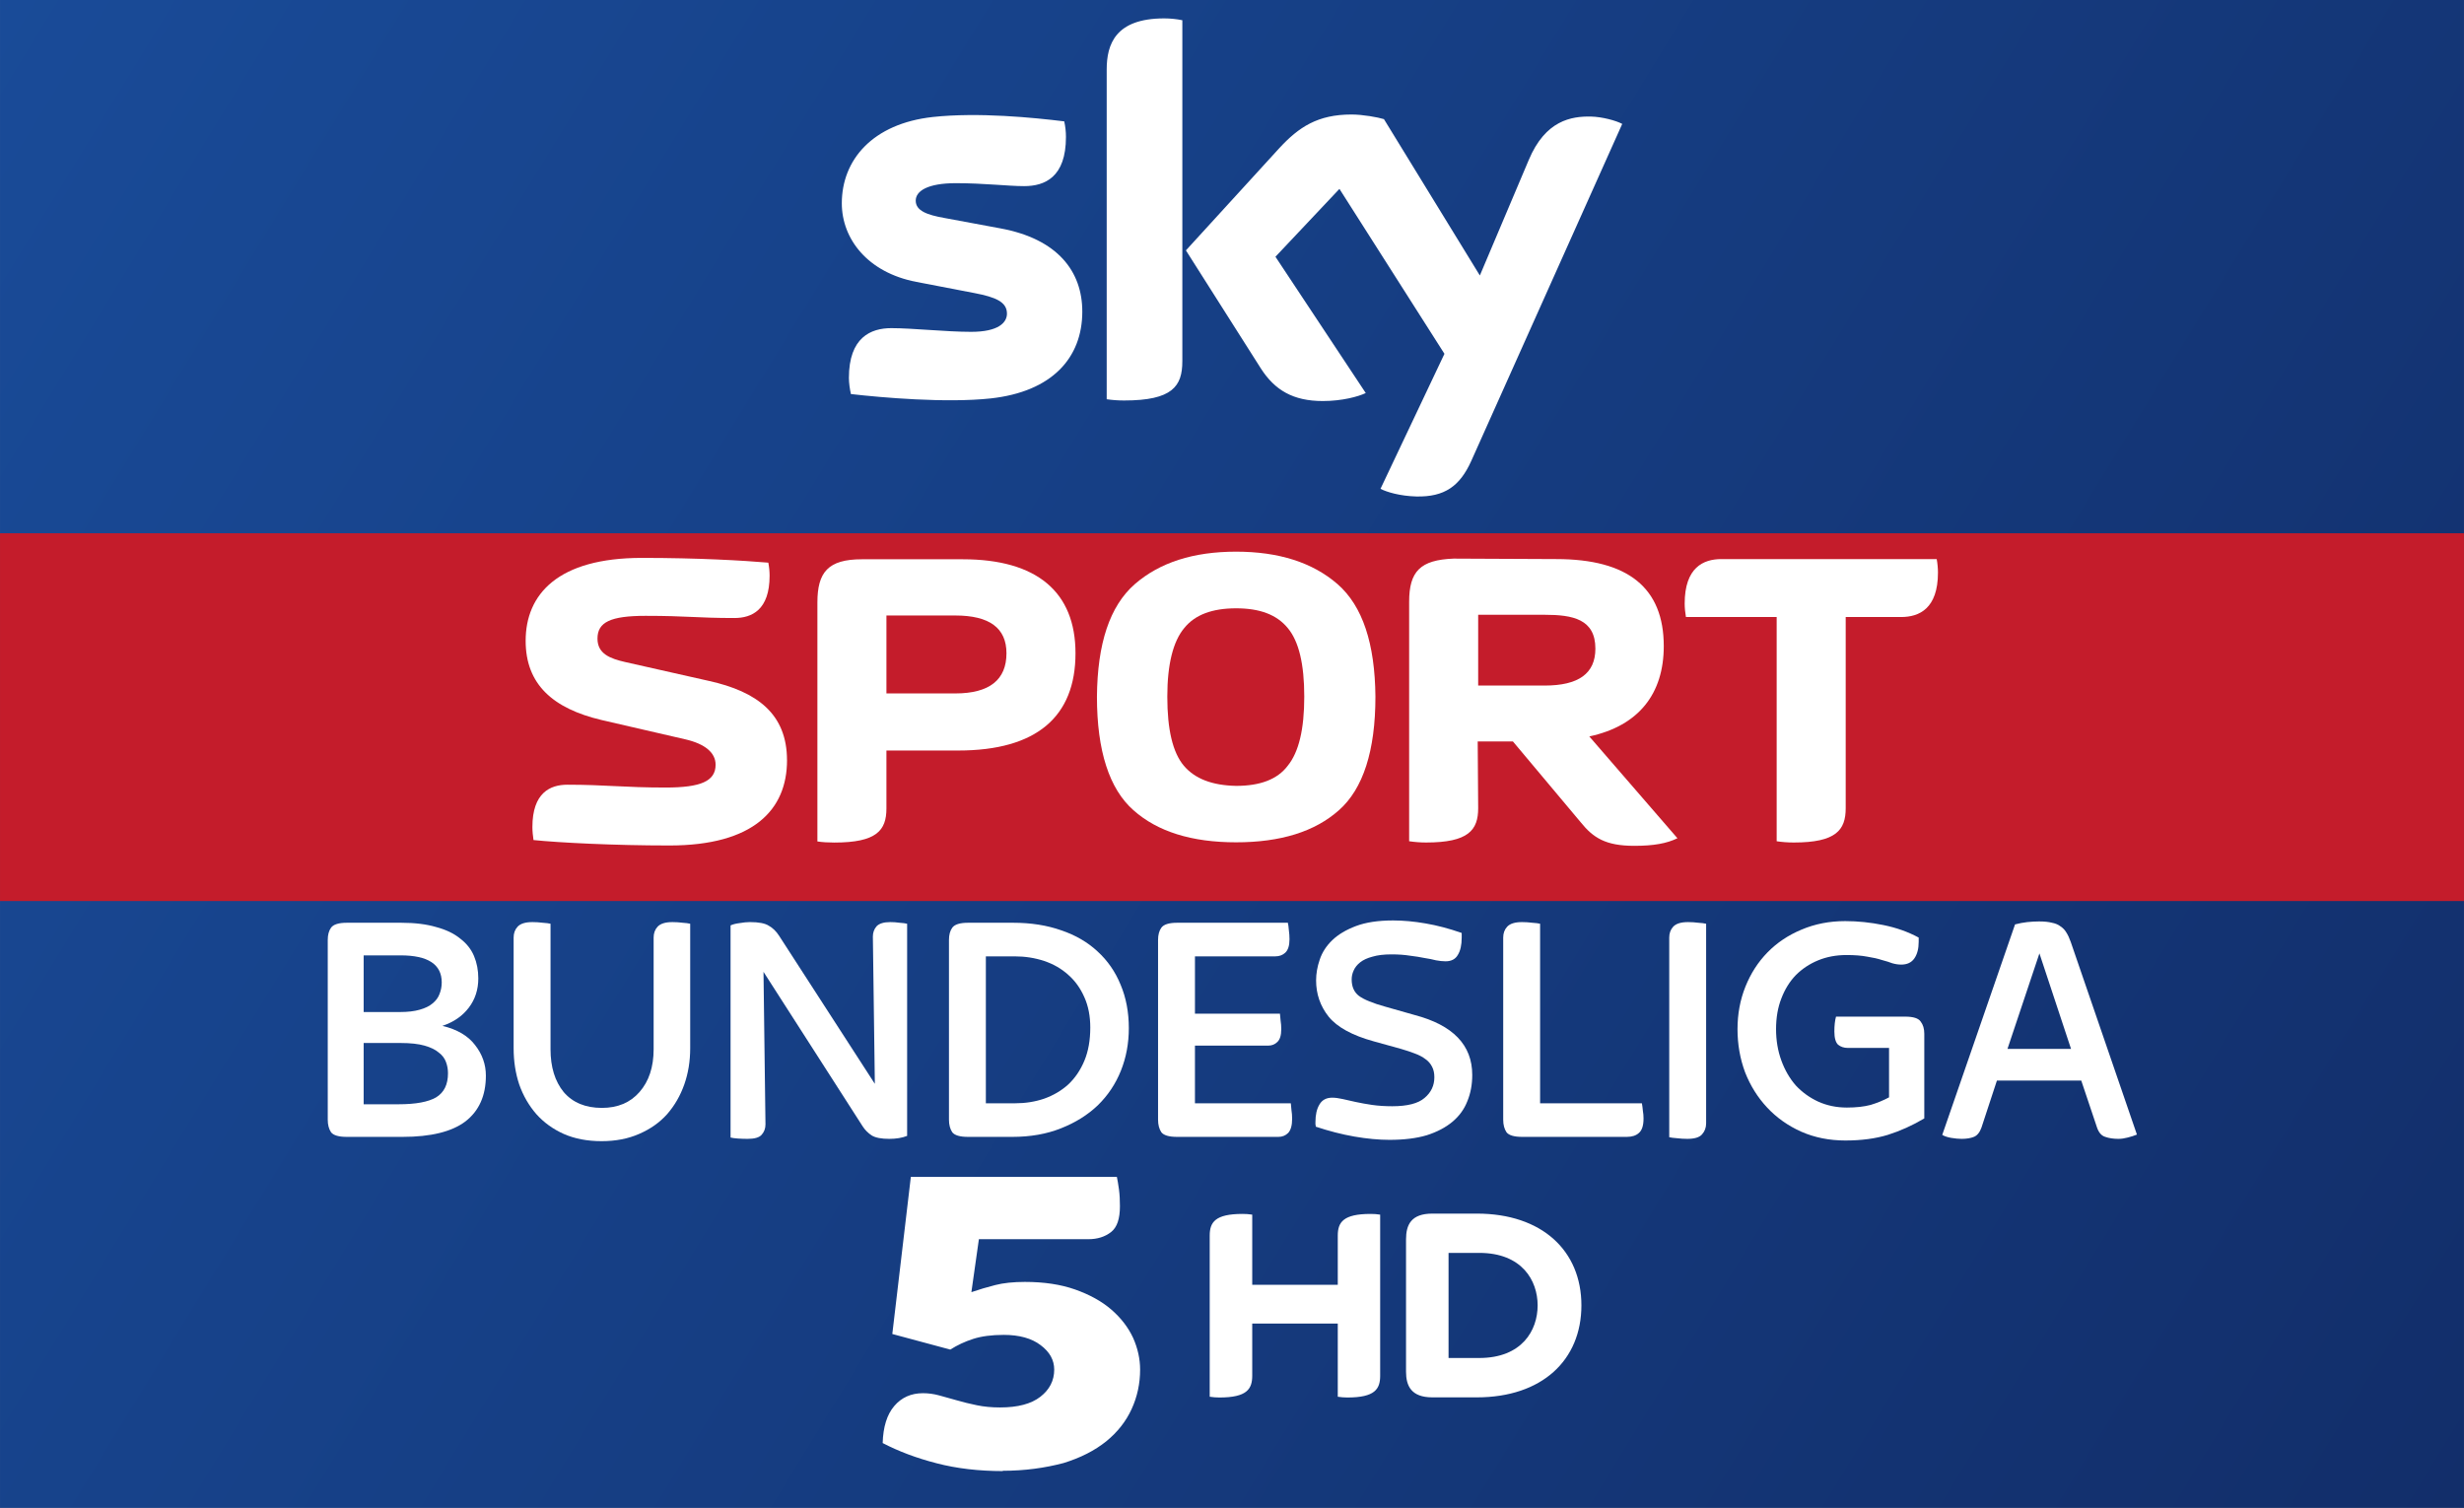 <svg width="1340" height="820" version="1.1" viewBox="0 0 354.54 216.96" xmlns="http://www.w3.org/2000/svg">
 <rect x="0" y="0" width="354.54" height="216.96" fill="#808080" stroke="none"/>
 <defs>
  <linearGradient id="linearGradient890" x1="-.001" x2="354.54" y2="216.96" gradientUnits="userSpaceOnUse">
   <stop stop-color="#194b98" offset="0"/>
   <stop stop-color="#122e6a" offset="1"/>
  </linearGradient>
 </defs>
 <g transform="translate(-1.6002e-6)">
  <path d="m-7.3425e-4 0h354.54v216.96h-354.54z" fill="url(#linearGradient890)" style="paint-order:stroke fill markers"/>
  <path d="m-7.4105e-4 76.73h354.54v52.917h-354.54z" fill="#c41c2b" style="paint-order:stroke fill markers"/>
  <path d="m155.73 44.828c0 6.666-4.357 11.537-13.2 12.501-6.409 0.687-15.688-0.124-20.092-0.631-0.164-0.719-0.291-1.615-0.291-2.318 0-5.835 3.153-7.165 6.102-7.165 3.064 0 7.894 0.531 11.489 0.531 3.945 0 5.151-1.342 5.151-2.617 0-1.674-1.595-2.37-4.661-2.958l-8.39-1.615c-6.985-1.339-10.711-6.174-10.711-11.304 0-6.237 4.411-11.458 13.085-12.418 6.559-0.71 14.54 0.091 18.921 0.629 0.162 0.754 0.245 1.465 0.245 2.248 0 5.815-3.064 7.07-6.018 7.07-2.27 0-5.79-0.425-9.808-0.425-4.093 0-5.79 1.133-5.79 2.513 0 1.453 1.617 2.056 4.179 2.504l8.02 1.489c8.239 1.52 11.769 6.204 11.769 11.967m14.394 7.157c0 3.577-1.404 5.639-8.376 5.639-0.924 0-1.733-0.068-2.507-0.18v-47.437c0-3.602 1.224-7.361 8.27-7.361 0.887 0 1.781 0.091 2.614 0.265v49.073m28.512 18.352c0.913 0.467 2.793 1.035 5.158 1.099 4.045 0.087 6.257-1.467 7.895-5.096l21.731-48.511c-0.896-0.483-2.879-1.019-4.508-1.057-2.792-0.052-6.541 0.522-8.941 6.244l-7.037 16.623-13.801-22.498c-0.89-0.273-3.063-0.665-4.66-0.665-4.864 0-7.591 1.798-10.417 4.865l-13.417 14.687 10.792 17c1.994 3.097 4.624 4.676 8.893 4.676 2.791 0 5.115-0.636 6.192-1.151l-12.994-19.61 9.208-9.765 15.109 23.73-9.203 19.43" fill="#fff" stroke-width="2.187"/>
  <g transform="matrix(3.102 0 0 3.102 -58.398 67.905)" fill="#fff">
   <path d="m55.331 13.37c0-2.145-1.39-3.182-3.615-3.675l-3.887-0.876c-0.705-0.161-1.289-0.383-1.289-1.087 0-0.765 0.604-1.057 2.235-1.057 1.923 0 2.376 0.101 4.118 0.101 0.806 0 1.631-0.373 1.631-1.964 0-0.191-0.022-0.413-0.059-0.604-1.178-0.101-3.272-0.221-5.87-0.221-3.897 0-5.387 1.692-5.387 3.846 0 2.024 1.269 3.142 3.524 3.675l3.887 0.896c0.906 0.211 1.4 0.615 1.4 1.178 0 0.765-0.695 1.057-2.316 1.057-1.923 0-2.809-0.131-4.561-0.131-0.795 0-1.621 0.373-1.621 1.963 0 0.191 0.022 0.403 0.051 0.604 1.188 0.121 3.716 0.252 6.303 0.252 3.907 0 5.457-1.661 5.457-3.957"/>
   <path d="m87.371 12.5h1.631l3.142 3.746c0.584 0.725 1.158 1.097 2.487 1.097 0.906 0 1.51-0.111 2.004-0.352l-4.088-4.722c2.296-0.493 3.454-1.984 3.454-4.189 0-2.699-1.651-4.038-4.984-4.038l-4.763-0.022c-1.551 0.059-2.064 0.594-2.064 2.004v11.106c0.242 0.036 0.514 0.059 0.785 0.059 1.964 0 2.417-0.574 2.417-1.591l-0.022-3.101m0.022-2.588v-3.283h3.081c1.309 0 2.356 0.202 2.356 1.571 0 1.158-0.785 1.712-2.356 1.712h-3.081"/>
   <path d="m56.741 17.14c0.232 0.036 0.514 0.051 0.785 0.051 1.964 0 2.417-0.564 2.417-1.581v-2.688h3.333c3.635 0 5.437-1.571 5.437-4.511 0-2.85-1.802-4.36-5.226-4.36h-4.682c-1.571 0-2.064 0.604-2.064 2.004v11.086m3.202-6.867v-3.615h3.192c1.591 0 2.376 0.584 2.376 1.752 0 1.228-0.785 1.863-2.376 1.863h-3.192"/>
   <path d="m76.161 17.18c2.064 0 3.655-0.493 4.773-1.49 1.118-0.987 1.692-2.749 1.692-5.266-0.022-2.467-0.594-4.199-1.752-5.216-1.158-1.007-2.729-1.51-4.712-1.51-1.984 0-3.544 0.503-4.702 1.51-1.158 1.017-1.732 2.749-1.752 5.216 0 2.517 0.574 4.279 1.692 5.266 1.118 0.997 2.709 1.49 4.763 1.49m3.162-6.756c0 1.51-0.252 2.568-0.765 3.202-0.483 0.644-1.299 0.936-2.396 0.936-1.118-0.022-1.913-0.332-2.427-0.936-0.514-0.615-0.765-1.671-0.765-3.202 0-1.51 0.272-2.568 0.785-3.182 0.503-0.624 1.309-0.916 2.407-0.916 1.097 0 1.883 0.292 2.396 0.916 0.514 0.615 0.765 1.671 0.765 3.182"/>
   <path d="m104.44 6.73h2.568c0.846 0 1.712-0.392 1.712-2.064 0-0.191-0.022-0.433-0.059-0.624h-9.988c-0.836 0-1.702 0.392-1.702 2.064 0 0.191 0.022 0.423 0.058 0.624h4.209v10.401c0.242 0.036 0.514 0.058 0.795 0.058 1.954 0 2.407-0.574 2.407-1.591v-8.87"/>
  </g>
  <g transform="matrix(1.185 0 0 1.185 -19.509 -467.94)" fill="#fff" stroke-width="1px" aria-label="BUNDESLIGA">
   <path d="m58.579 532.93q-1.48 0-1.92-0.56-0.4-0.6-0.4-1.52v-21.84q0-0.92 0.4-1.48 0.44-0.6 1.92-0.6h6.6q2.48 0 4.24 0.52 1.8 0.48 2.92 1.4 1.16 0.88 1.68 2.12t0.52 2.72q0 2.04-1.16 3.56t-3.2 2.2q2.68 0.64 3.96 2.32 1.32 1.68 1.32 3.72 0 3.64-2.48 5.56-2.48 1.88-7.64 1.88zm2.04-3.96h4.24q3.12 0 4.56-0.84 1.44-0.88 1.44-2.92 0-0.72-0.24-1.36-0.24-0.68-0.88-1.16-0.6-0.52-1.72-0.84t-2.92-0.32h-4.48zm0-11.2h4.4q1.44 0 2.4-0.28 1-0.28 1.56-0.76 0.6-0.48 0.84-1.12 0.28-0.68 0.28-1.44 0-3.28-5-3.28h-4.48z"/>
   <path d="m89.51 533.45q-2.6 0-4.6-0.88-1.96-0.88-3.32-2.4-1.36-1.56-2.08-3.6-0.68-2.04-0.68-4.4v-13.44q0-0.8 0.48-1.32 0.52-0.56 1.8-0.56 0.64 0 1.24 0.08 0.64 0.04 0.96 0.12v15.24q0 3.24 1.6 5.2 1.64 1.92 4.64 1.92 2.88 0 4.56-1.92 1.72-1.96 1.72-5.2v-13.56q0-0.8 0.48-1.32 0.52-0.56 1.8-0.56 0.64 0 1.24 0.08 0.6 0.04 0.92 0.12v15.12q0 2.36-0.72 4.4t-2.08 3.6q-1.36 1.52-3.4 2.4-2 0.88-4.56 0.88z"/>
   <path d="m107.25 533.17q-0.6 0-1.2-0.04-0.56-0.04-0.88-0.12v-25.76q0.44-0.2 1.12-0.28 0.68-0.12 1.24-0.12 1.6 0 2.28 0.44 0.72 0.4 1.24 1.2l11.64 18-0.24-17.88q0-0.72 0.44-1.24 0.48-0.52 1.68-0.52 0.56 0 1.12 0.08 0.6 0.04 0.92 0.12v25.76q-0.92 0.36-2.16 0.36-1.44 0-2.12-0.4-0.68-0.44-1.12-1.12l-12.04-18.76 0.24 18.52q0 0.76-0.48 1.28-0.44 0.48-1.68 0.48z"/>
   <path d="m134.01 532.93q-1.48 0-1.92-0.56-0.4-0.6-0.4-1.52v-21.84q0-0.92 0.4-1.48 0.44-0.6 1.92-0.6h5.48q3.24 0 5.84 0.92 2.6 0.88 4.4 2.56 1.84 1.68 2.8 4.04 1 2.36 1 5.28 0 2.76-0.96 5.16t-2.8 4.2q-1.84 1.76-4.48 2.8-2.6 1.04-5.92 1.04zm2.16-4.08h3.56q1.88 0 3.52-0.56 1.68-0.6 2.92-1.72 1.24-1.16 1.96-2.88t0.72-4.04q0-2.08-0.72-3.68-0.72-1.64-1.96-2.72-1.24-1.12-2.92-1.68t-3.6-0.56h-3.48z"/>
   <path d="m159.4 532.93q-1.48 0-1.92-0.56-0.4-0.6-0.4-1.52v-21.84q0-0.92 0.4-1.48 0.44-0.6 1.92-0.6h13.44q0.08 0.32 0.12 0.88 0.08 0.56 0.08 1.12 0 1.16-0.52 1.64-0.48 0.44-1.2 0.44h-9.76v6.96h10.32q0.04 0.32 0.08 0.84 0.08 0.48 0.08 1.04 0 1.12-0.48 1.56-0.44 0.44-1.12 0.44h-8.88v7h11.64q0.04 0.32 0.08 0.84 0.08 0.48 0.08 1.04 0 1.2-0.48 1.72-0.48 0.48-1.2 0.48z"/>
   <path d="m185.19 533.29q-1.96 0-4.28-0.4-2.28-0.4-4.68-1.2 0-0.16-0.04-0.28 0-0.12 0-0.28 0-1.32 0.48-2.12 0.48-0.84 1.56-0.84 0.52 0 1.24 0.16t1.6 0.36q0.92 0.2 2 0.36 1.12 0.16 2.44 0.16 2.76 0 3.92-1 1.2-1 1.2-2.52 0-0.76-0.28-1.28-0.28-0.56-0.8-0.92-0.52-0.4-1.28-0.68-0.72-0.28-1.68-0.56l-3.32-0.92q-3.92-1.08-5.48-3-1.52-1.92-1.52-4.4 0-1.24 0.44-2.52 0.44-1.32 1.52-2.36t2.88-1.72 4.52-0.68q1.84 0 3.92 0.36 2.12 0.36 4.4 1.16v0.56q0 1.36-0.48 2.12-0.44 0.76-1.48 0.76-0.52 0-1.16-0.12-0.6-0.16-1.4-0.28-0.76-0.16-1.76-0.28-1-0.16-2.24-0.16-1.4 0-2.32 0.28-0.92 0.24-1.48 0.68t-0.8 1q-0.24 0.52-0.24 1.08 0 1.32 0.88 2 0.92 0.68 3.24 1.32l3.52 1q7 1.84 7 7.28 0 1.76-0.6 3.2-0.56 1.44-1.8 2.48t-3.12 1.64q-1.88 0.56-4.52 0.56z"/>
   <path d="m201.31 532.93q-1.48 0-1.92-0.56-0.4-0.6-0.4-1.52v-22.12q0-0.8 0.48-1.32 0.52-0.56 1.8-0.56 0.64 0 1.24 0.08 0.64 0.04 0.96 0.12v21.8h12.36q0.08 0.44 0.12 0.92 0.08 0.44 0.08 0.92 0 1.28-0.56 1.76-0.52 0.48-1.48 0.48z"/>
   <path d="m221.35 533.17q-0.64 0-1.28-0.08-0.6-0.04-0.92-0.12v-24.24q0-0.8 0.48-1.32 0.52-0.56 1.8-0.56 0.64 0 1.24 0.08 0.64 0.04 0.96 0.12v24.24q0 0.8-0.52 1.36-0.48 0.52-1.76 0.52z"/>
   <path d="m240.56 533.37q-2.96 0-5.4-1.08-2.4-1.08-4.12-2.92t-2.68-4.28q-0.92-2.48-0.92-5.24t0.96-5.16 2.68-4.16 4.12-2.76q2.44-1.04 5.32-1.04 2.28 0 4.64 0.48t4.28 1.52v0.52q0 1.24-0.52 2t-1.6 0.76q-0.52 0-1.08-0.16-0.52-0.2-1.28-0.4-0.72-0.24-1.76-0.4-1.04-0.2-2.52-0.2-1.88 0-3.44 0.64t-2.72 1.8q-1.12 1.16-1.76 2.84-0.64 1.64-0.64 3.72 0 2.04 0.64 3.8t1.76 3.04q1.16 1.24 2.72 1.96 1.6 0.72 3.48 0.72 1.68 0 2.88-0.32 1.2-0.36 2.24-0.92v-6h-5q-0.72 0-1.2-0.4-0.44-0.44-0.44-1.6 0-1.08 0.2-1.8h8.4q1.48 0 1.88 0.6 0.44 0.56 0.44 1.48v10.28q-2.16 1.28-4.44 2-2.24 0.68-5.12 0.68z"/>
   <path d="m254.66 533.17q-0.56 0-1.28-0.12-0.68-0.12-1.08-0.36l8.84-25.56q0.76-0.2 1.48-0.28 0.76-0.08 1.44-0.08 0.96 0 1.56 0.16 0.64 0.12 1.04 0.44 0.44 0.28 0.72 0.76 0.28 0.44 0.52 1.12l8.04 23.4q-0.48 0.2-1.12 0.36-0.6 0.16-1.12 0.16-0.92 0-1.6-0.24-0.68-0.2-1-1.12l-1.92-5.72h-10.24l-1.88 5.72q-0.32 0.88-0.92 1.12t-1.48 0.24zm5.56-10.92h7.72l-3.84-11.6z"/>
  </g>
 </g>
 <path d="m192.49 184.87v-7.08c0-1.91 0.763-3.123 4.72-3.123 0.49 0 0.908 0.027 1.38 0.103v23.17c0 1.924-0.744 3.141-4.72 3.141-0.472 0-0.89-0.036-1.38-0.109v-10.53h-12.309v7.498c0 1.924-0.762 3.141-4.72 3.141-0.49 0-0.908-0.036-1.398-0.109v-23.183c0-1.91 0.762-3.123 4.72-3.123 0.49 0 0.908 0.027 1.398 0.103v10.099h12.309m35.056 2.959c0-7.861-5.664-13.206-15.051-13.206h-6.39c-3.068 0-3.794 1.609-3.794 3.729v19.007c0 2.033 0.726 3.704 3.794 3.704h6.39c9.386 0 15.051-5.356 15.051-13.235m-19.116 7.571v-15.123h4.412c6.154 0 8.406 3.976 8.406 7.552 0 3.595-2.251 7.571-8.406 7.571h-4.412" fill="#fff" stroke-width="1.815"/>
 <path d="m144.36 211.67c-3.512 0-6.719-0.374-9.589-1.124-2.904-0.745-5.47-1.716-7.766-2.91 0.07-2.307 0.608-4.079 1.655-5.314 1.047-1.24 2.431-1.86 4.153-1.86 0.777 0 1.553 0.108 2.33 0.32 0.777 0.216 1.621 0.45 2.532 0.705 0.878 0.258 1.823 0.49 2.87 0.705 1.013 0.212 2.127 0.32 3.343 0.32 2.566 0 4.491-0.513 5.808-1.537 1.317-1.022 1.992-2.327 1.992-3.907 0-1.365-0.641-2.539-1.958-3.522-1.283-0.982-3.073-1.475-5.301-1.475-1.722 0-3.208 0.193-4.389 0.575-1.216 0.388-2.296 0.9-3.309 1.54l-8.34-2.242 2.667-22.607h29.646c0.101 0.471 0.203 1.079 0.304 1.825 0.101 0.747 0.135 1.548 0.135 2.403 0 1.793-0.406 3.032-1.283 3.717-0.878 0.682-1.958 1.022-3.275 1.022h-15.735l-1.081 7.619c1.114-0.38 2.262-0.725 3.444-1.024 1.148-0.297 2.6-0.449 4.255-0.449 2.769 0 5.166 0.365 7.226 1.09 2.06 0.728 3.816 1.687 5.2 2.882 1.384 1.195 2.431 2.551 3.14 4.065 0.676 1.517 1.013 3.043 1.013 4.581 0 2.007-0.406 3.895-1.216 5.665-0.81 1.775-2.026 3.321-3.647 4.646-1.654 1.328-3.68 2.372-6.179 3.14-2.634 0.691-5.504 1.107-8.779 1.107" fill="#fff" stroke-width=".816"/>
</svg>
